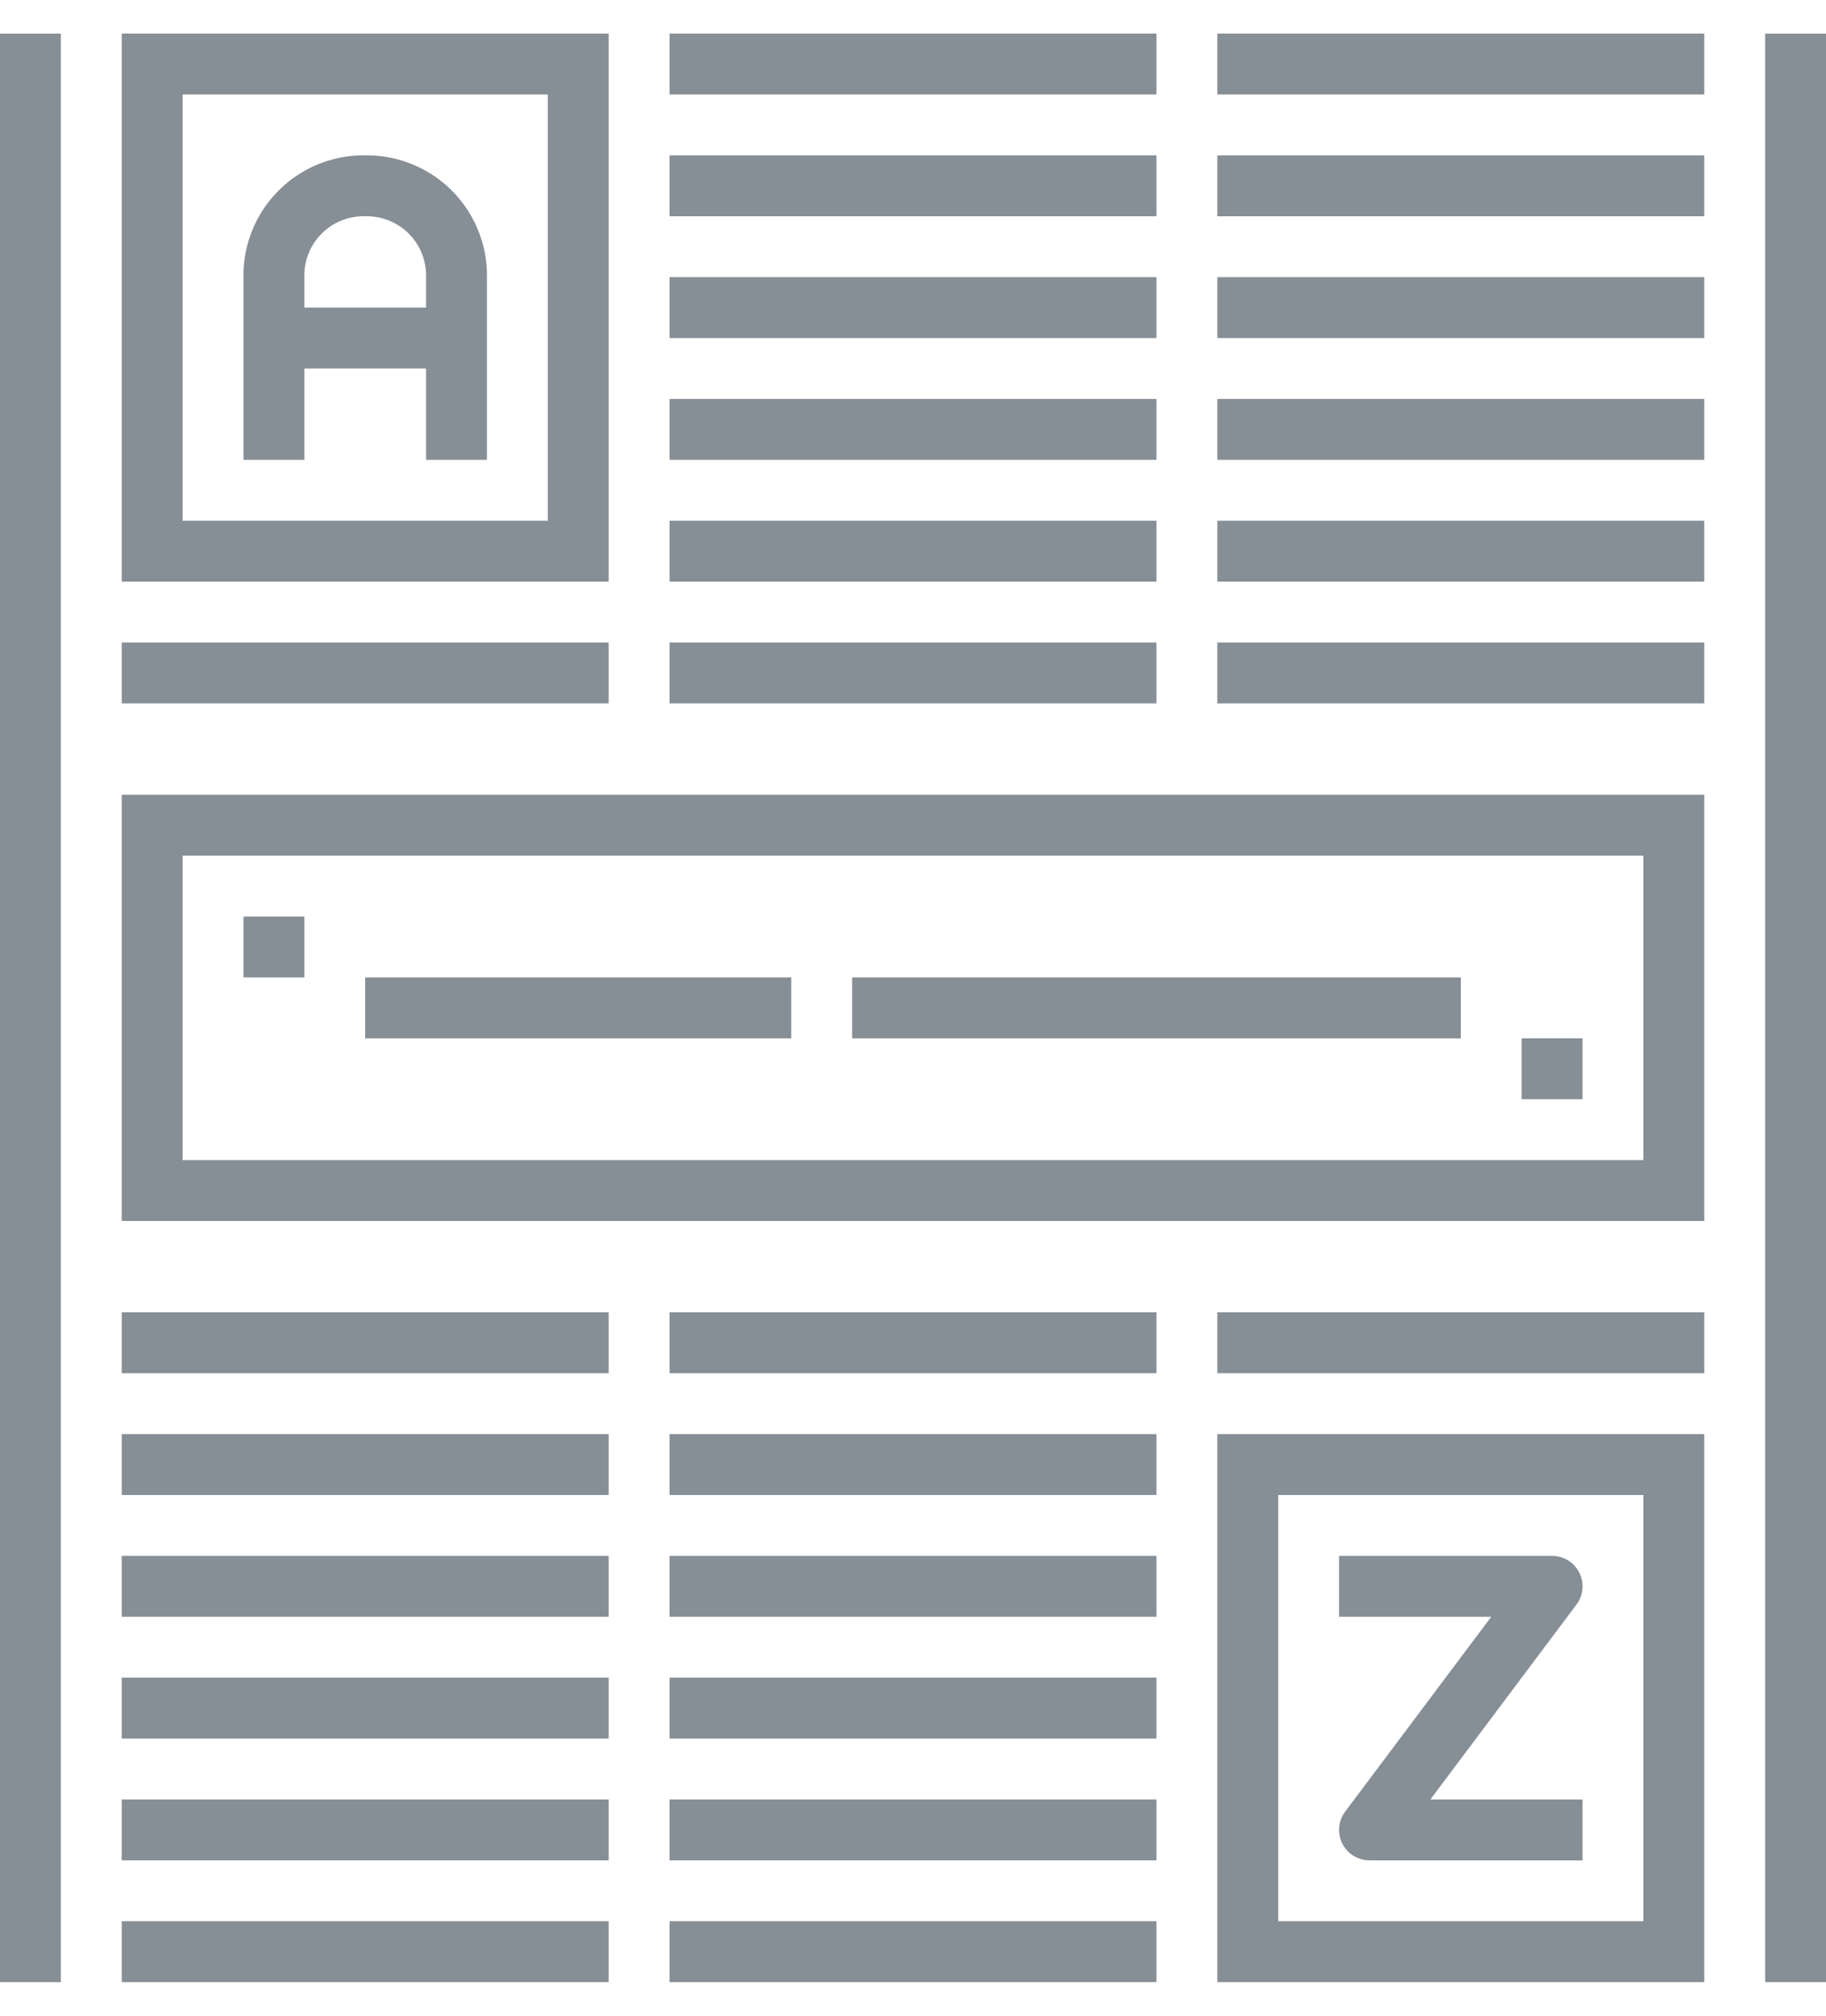 <svg width="58" height="64" xmlns="http://www.w3.org/2000/svg" viewBox="789 15924 60 64"><defs><style>.a,.b{fill:none;stroke:#868e96;stroke-miterlimit:10;stroke-width:2px}.b{stroke-linejoin:round}</style></defs><path class="a" d="M793 15979h16M793 15983h16M793 15987h16M793 15975h16M793 15971h16M811 15933h16M811 15937h16M811 15941h16M811 15929h16M811 15925h16M793 15967h16M829 15925h16M829 15967h16M829 15941h16M829 15929h16M829 15933h16M829 15937h16M793 15945h16M829 15945h16M811 15945h16M811 15979h16M811 15983h16M811 15987h16M811 15975h16M811 15971h16M811 15967h16"/><path class="b" d="M841 15983h-7l6-8h-7"/><path class="a" d="M804 15938v-6a2.946 2.946 0 0 0-3-3 2.946 2.946 0 0 0-3 3v6M798 15934h6M797 15954h2M841 15958h-2M801 15956h14M817 15956h20M790 15924v64M848 15924v64"/><path class="a" d="M794 15925h14v16h-14zM830 15971h14v16h-14zM794 15950h50v12h-50z"/></svg>